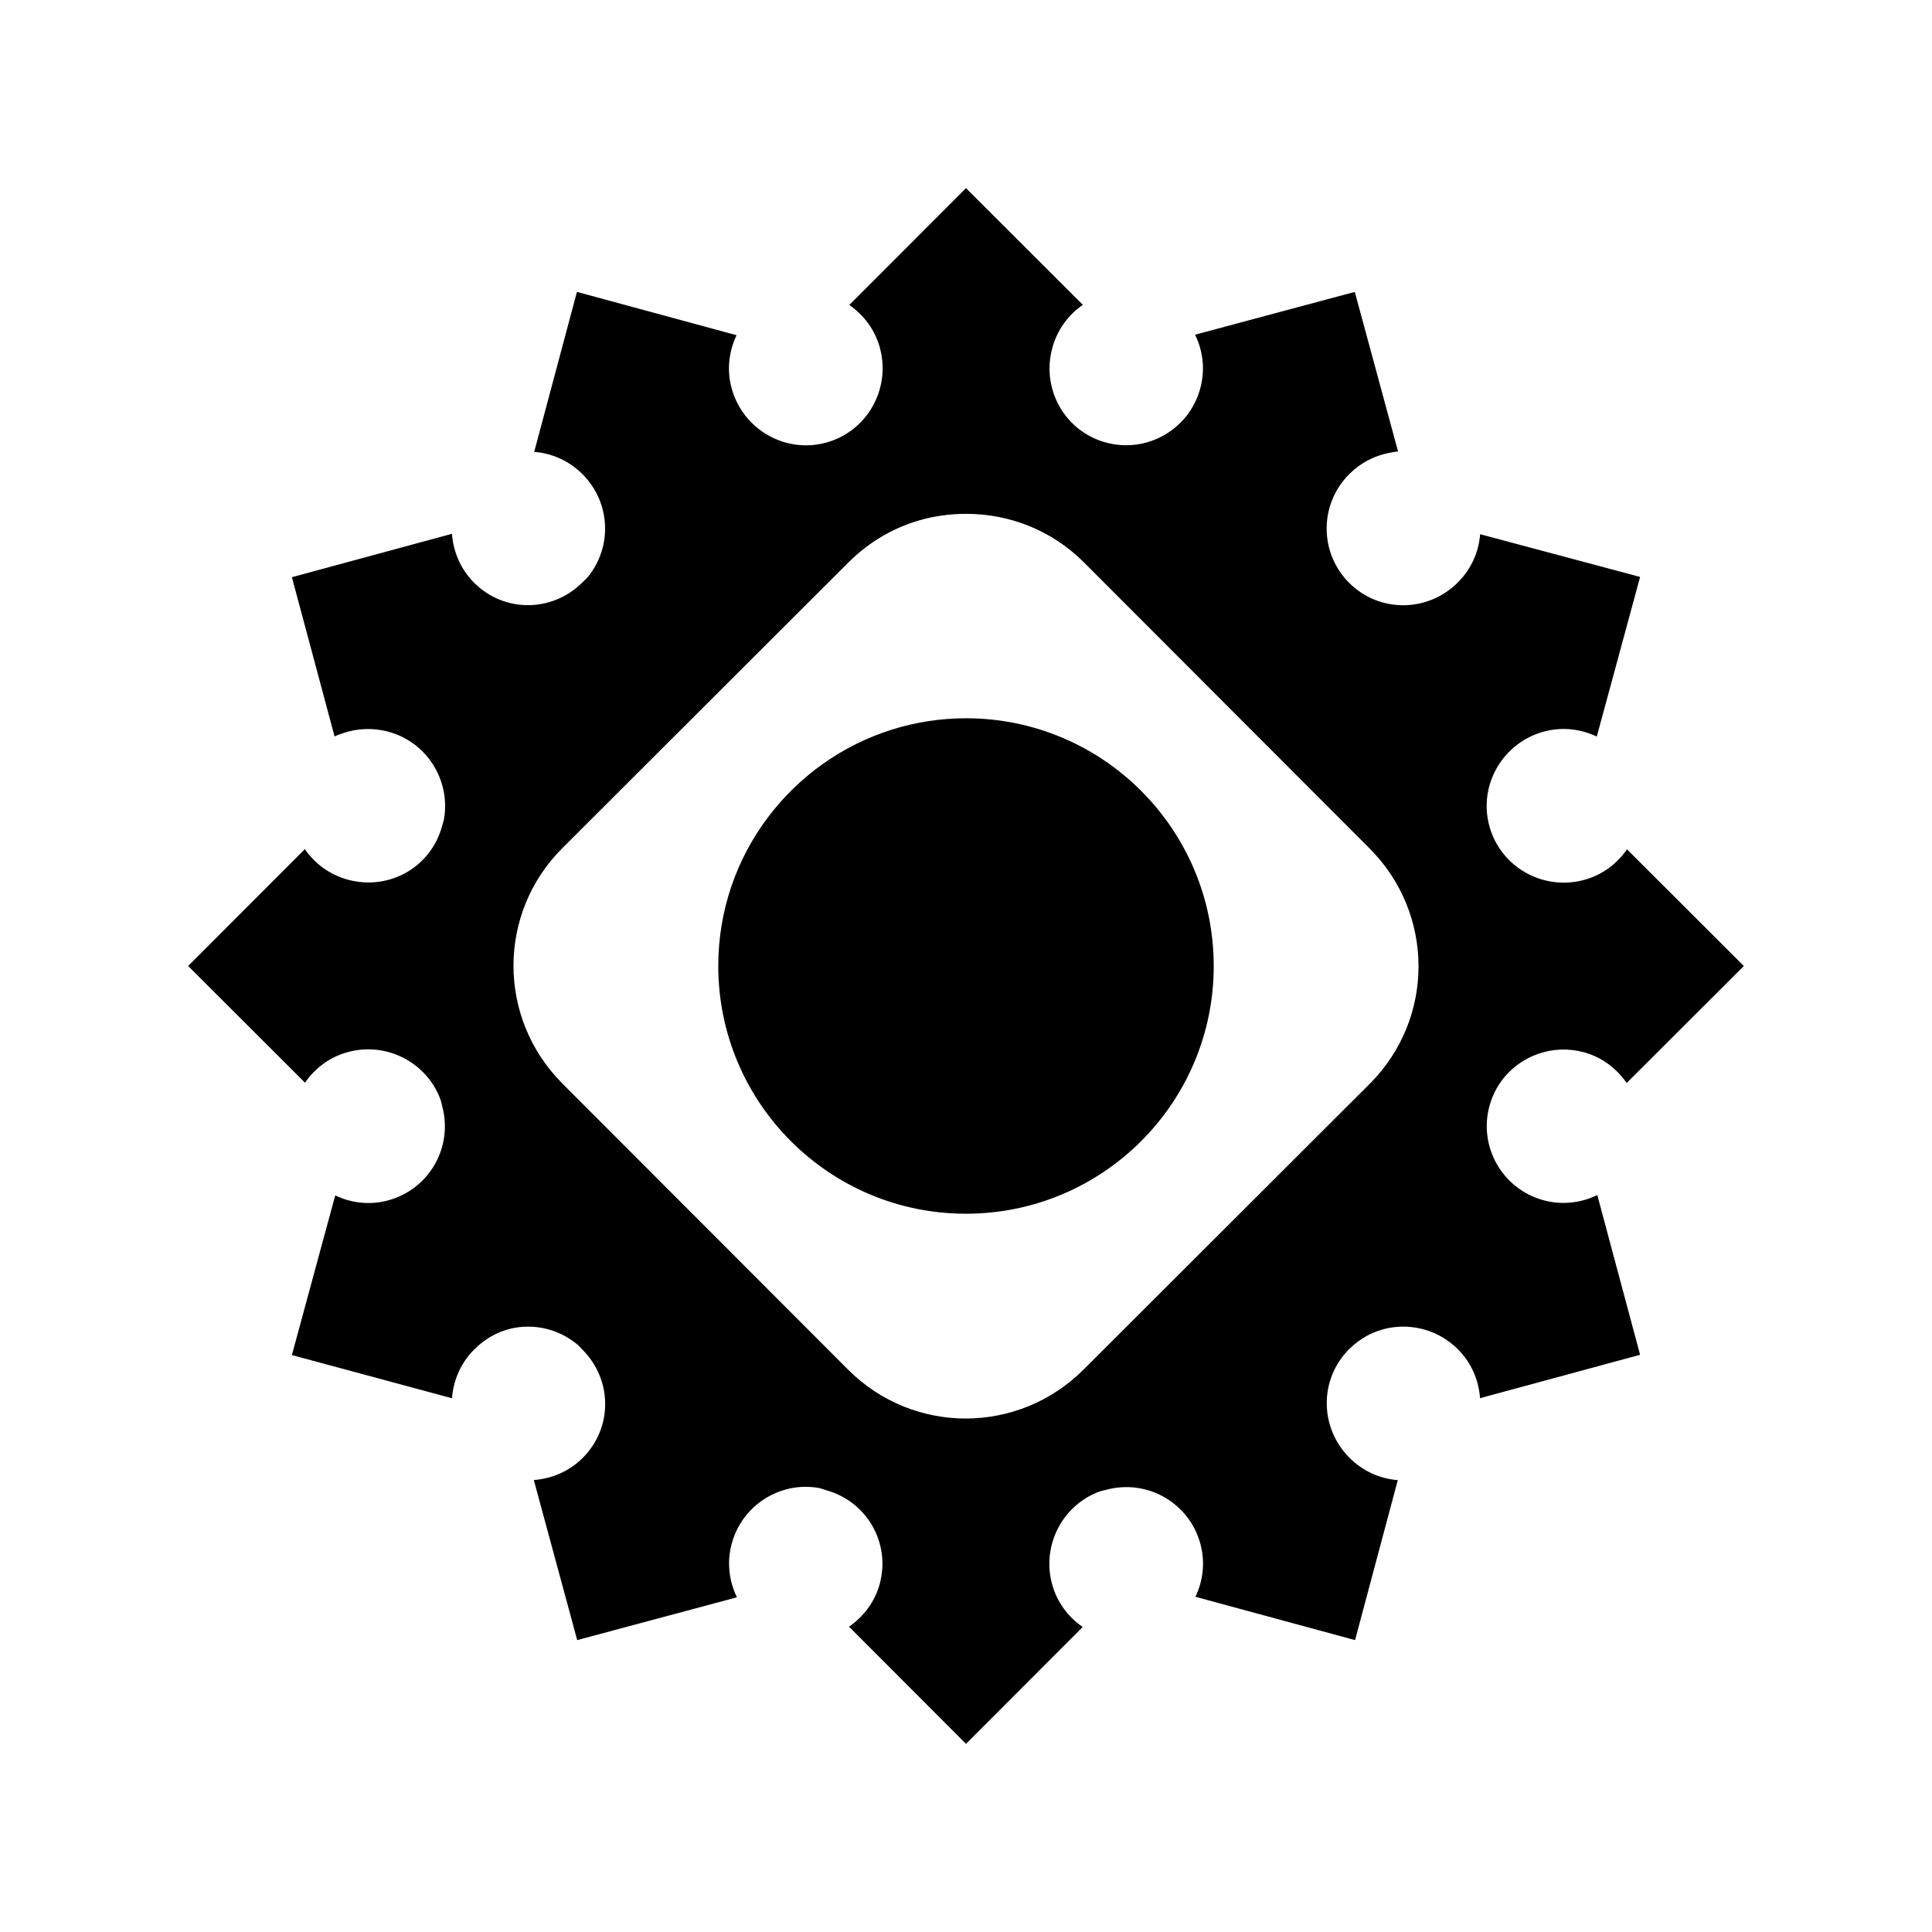 <svg xmlns="http://www.w3.org/2000/svg" width="100%" height="100%" viewBox="0 0 583.68 583.68"><path d="M174.3 88.183l-12.908 48.329c5.309 0.423 10.486 2.644 14.583 6.74 8.52 8.52 9.082 21.909 1.627 31.049-0.497 0.609-1.115 1.1-1.683 1.668-9.088 9.088-23.591 9.174-32.679 0.086-4.126-4.126-6.292-9.407-6.699-14.784l-48.355 13.109 12.891 48.109c0.791-0.379 1.644-0.681 2.478-0.968 4.224-1.455 9.057-1.728 13.713-0.48 11.638 3.118 18.792 14.552 16.906 26.195-0.126 0.776-0.395 1.515-0.603 2.291-3.326 12.414-15.93 19.591-28.344 16.265-5.604-1.502-10.111-4.856-13.128-9.259l-35.258 35.305 35.305 35.258c3.019-4.378 7.472-7.782 13.03-9.271 11.638-3.119 23.634 3.117 27.822 14.144 0.279 0.735 0.401 1.495 0.608 2.271 3.326 12.414-4 25.104-16.414 28.43-5.558 1.489-11.117 0.768-15.92-1.514l-13.088 48.225 48.367 13.05c0.403-5.353 2.6-10.622 6.702-14.725 3.195-3.195 6.98-5.356 11.084-6.316 6.84-1.6 14.252 0.029 19.965 4.689 0.609 0.497 1.1 1.115 1.668 1.683 9.088 9.088 9.174 23.591 0.086 32.679-4.126 4.126-9.407 6.292-14.784 6.699l13.109 48.355 48.251-12.929c-2.336-4.861-3.101-10.516-1.59-16.153 2.339-8.729 9.31-14.93 17.573-16.725 2.755-0.598 5.711-0.652 8.621-0.18 0.776 0.126 1.373 0.433 2.149 0.641 12.414 3.326 19.733 15.892 16.407 28.306-1.484 5.537-4.94 9.96-9.297 12.986l35.343 35.4 35.258-35.305c-4.378-3.019-7.782-7.472-9.271-13.03-3.119-11.639 3.118-23.634 14.144-27.822 0.735-0.279 1.495-0.401 2.271-0.608 12.414-3.326 25.104 4 28.43 16.414 1.489 5.558 0.768 11.117-1.514 15.92l48.225 13.088 12.908-48.329c-5.321-0.412-10.48-2.638-14.583-6.74-9.088-9.088-9.212-23.733-0.125-32.821 3.408-3.408 7.569-5.569 11.974-6.403 7.341-1.389 15.205 0.74 20.885 6.42 4.126 4.126 6.324 9.398 6.699 14.784l48.355-13.109-12.929-48.251c-4.861 2.336-10.516 3.101-16.153 1.59-12.414-3.326-19.771-16.034-16.445-28.448 2.079-7.759 7.833-13.446 14.915-15.861 4.25-1.449 8.915-1.69 13.571-0.442 5.537 1.484 9.961 4.94 12.986 9.297l35.4-35.343-35.305-35.258c-3.019 4.378-7.472 7.782-13.03 9.271-12.414 3.326-25.246-3.962-28.572-16.376s4.142-25.142 16.556-28.468c5.558-1.489 11.117-0.768 15.92 1.514l13.088-48.225-48.329-12.908c-0.411 5.321-2.638 10.48-6.74 14.583-9.088 9.088-23.733 9.212-32.821 0.125s-9.07-23.771 0.019-32.859c3.408-3.408 7.588-5.551 11.974-6.402 0.914-0.177 1.846-0.373 2.772-0.438l-13.071-48.213-48.251 12.929c2.368 4.852 3.101 10.516 1.59 16.153-3.326 12.414-16.034 19.771-28.448 16.445s-19.629-16.072-16.303-28.486c1.499-5.596 4.873-10.107 9.259-13.128l-35.305-35.258-35.258 35.305c4.378 3.019 7.782 7.472 9.271 13.03 3.326 12.414-3.962 25.246-16.376 28.572s-25.142-4.142-28.468-16.556c-1.489-5.558-0.768-11.117 1.514-15.92l-48.225-13.088z m103.231 69.077c4.66-1.369 9.538-2.024 14.364-2.023 12.869-0 25.703 4.794 35.564 14.655l86.273 86.397c19.722 19.722 19.779 51.447 0.057 71.169l-86.397 86.273c-19.722 19.722-51.447 19.779-71.169 0.058l-86.273-86.397c-19.722-19.722-19.779-51.447-0.057-71.169l86.397-86.273c6.163-6.163 13.475-10.406 21.241-12.688z m-7.884 63.106c-30.444 9.466-52.648 37.885-52.648 71.45 0 41.311 33.507 74.865 74.817 74.865s74.865-33.507 74.865-74.817-33.507-74.865-74.817-74.865c-7.746 0-15.192 1.183-22.217 3.367z" /></svg>